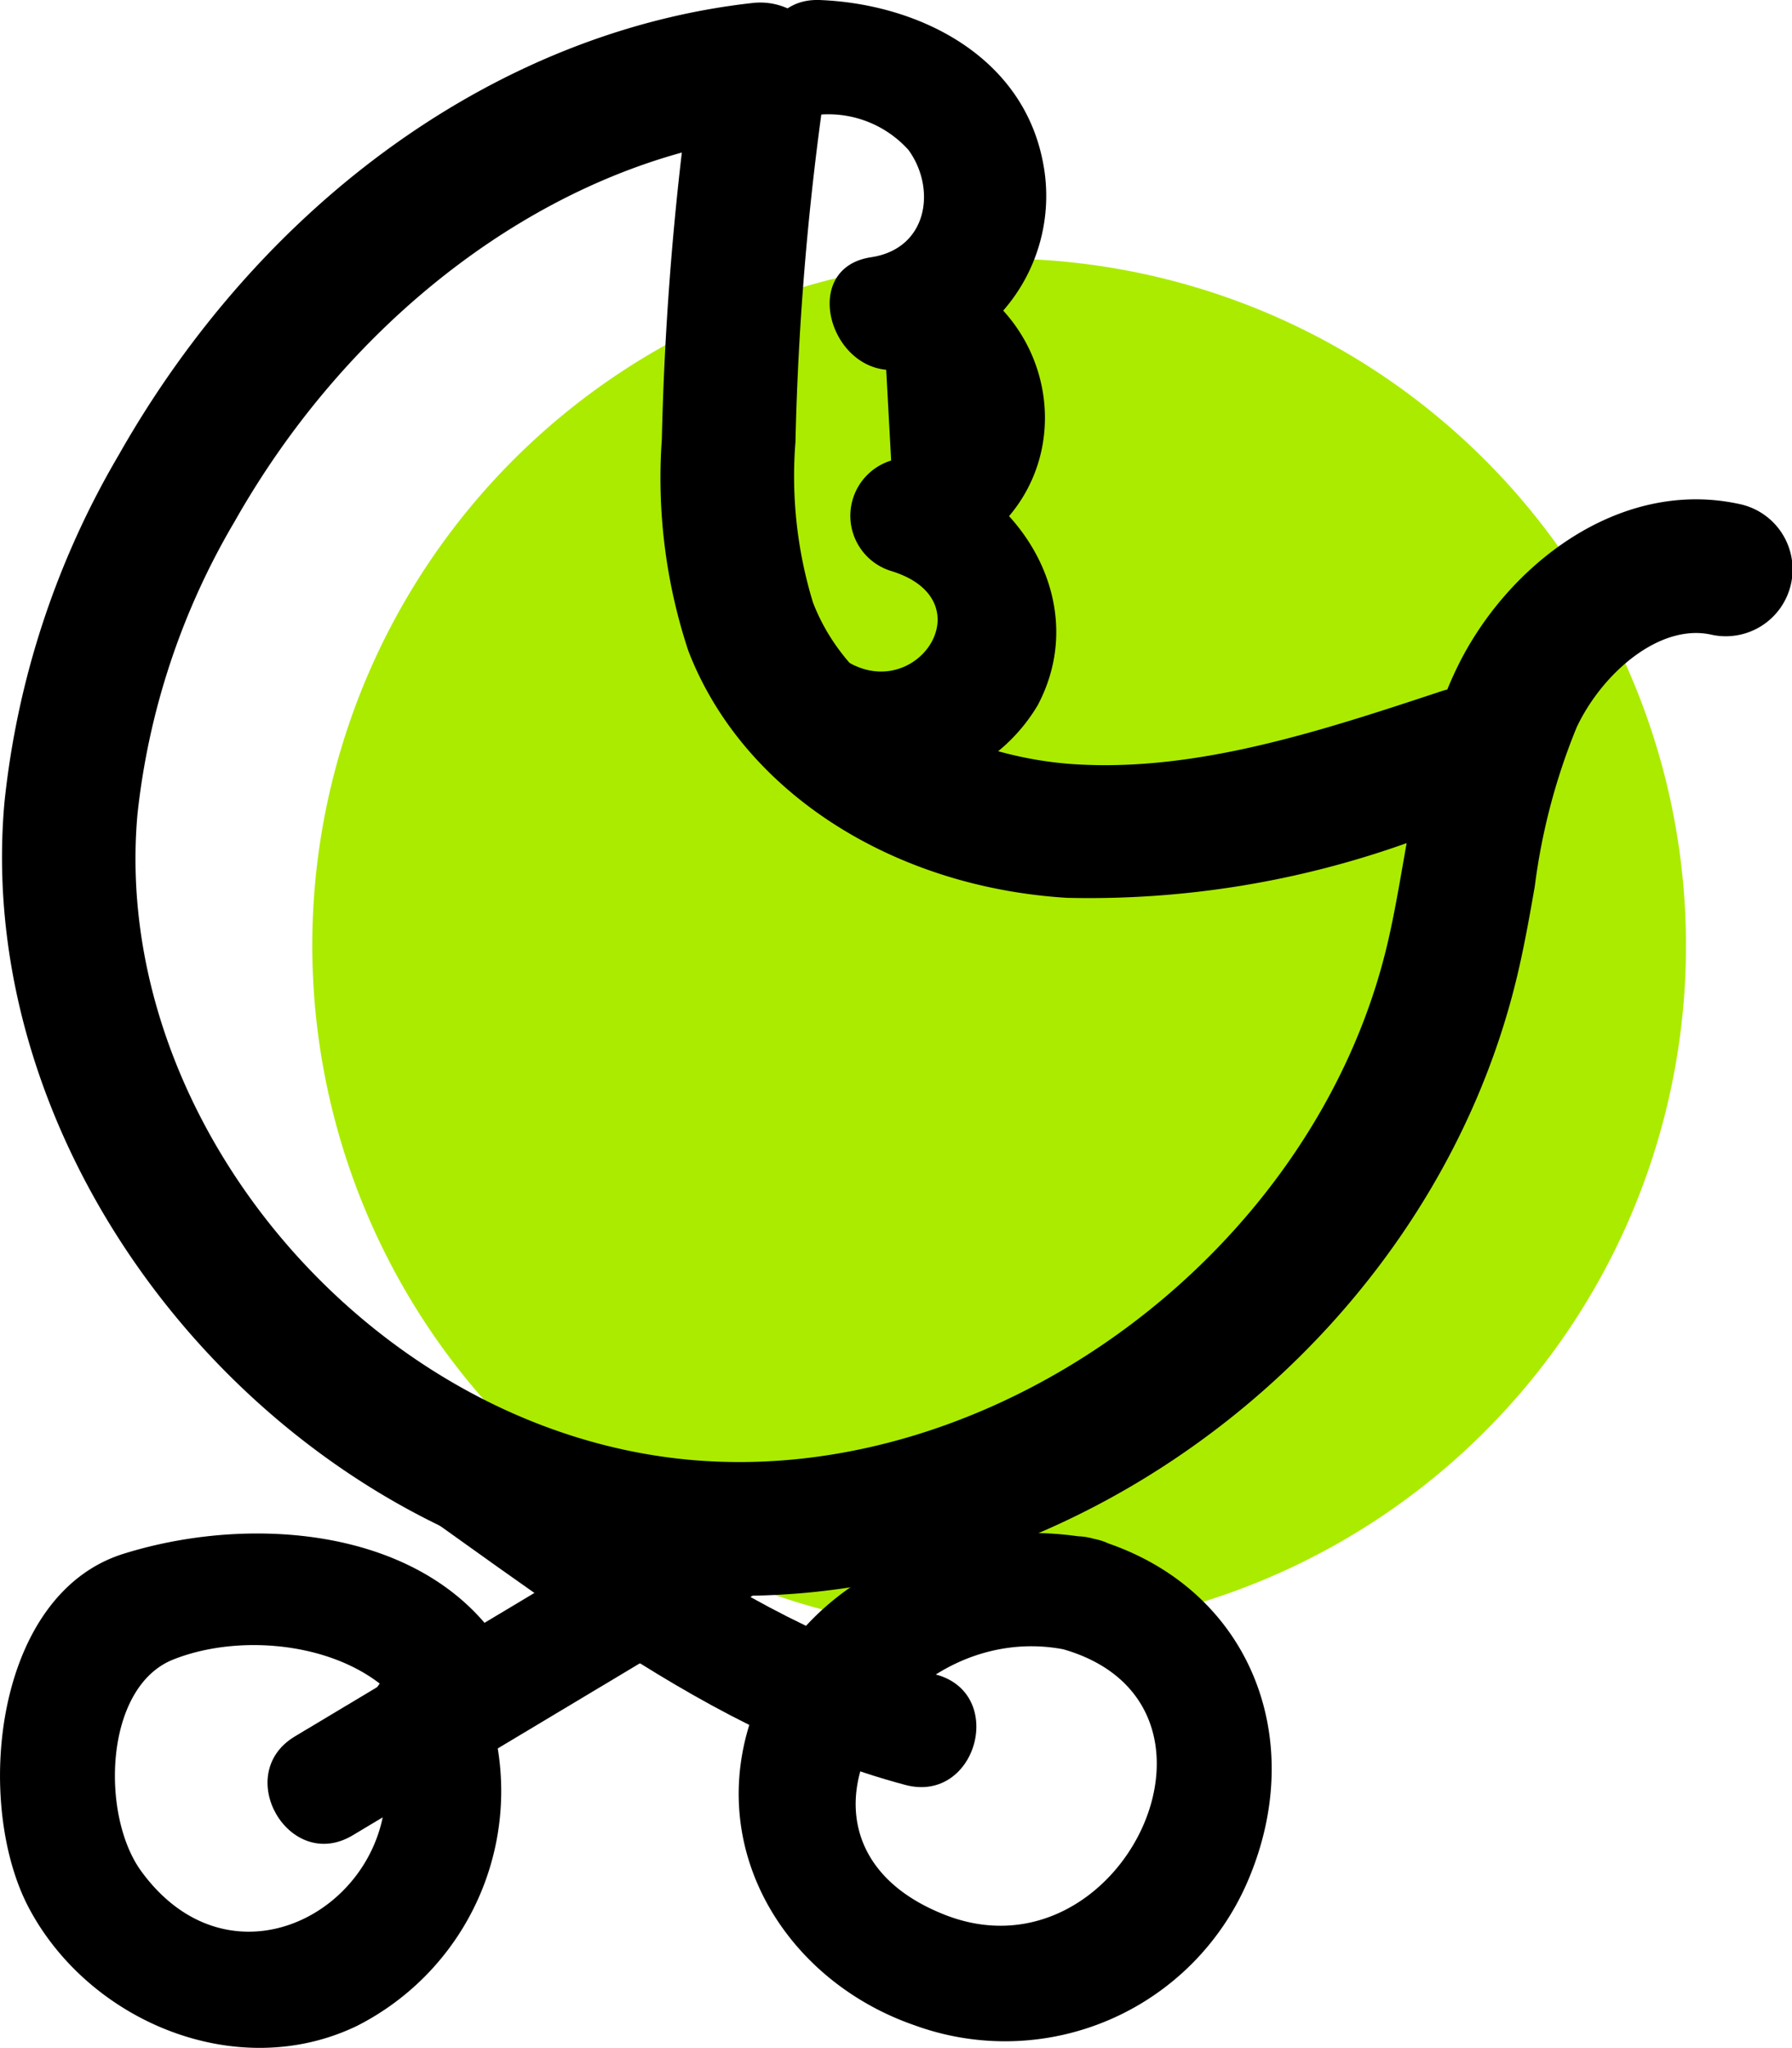 <svg xmlns="http://www.w3.org/2000/svg" width="54.682" height="62.465" viewBox="0 0 54.682 62.465"><g transform="translate(9.529 7.886)"><path d="M112.434,1207.215a20.959,20.959,0,1,0-20.958-20.959,20.976,20.976,0,0,0,20.958,20.959" transform="translate(-91.476 -1165.297)" fill="#abeb00" fill-rule="evenodd"/></g><g transform="translate(0.061 0.083)"><path d="M99.119,1201.608q-.984,0-1.971-.092c-11.75-1.1-21.521-12.583-20.5-24.1a26.235,26.235,0,0,1,3.485-10.6c4.409-7.782,11.645-12.938,19.355-13.793a2.038,2.038,0,0,1,2.24,2.325,89.189,89.189,0,0,0-.942,11.063,13.164,13.164,0,0,0,.535,4.9c1.208,3.143,4.889,4.742,8,4.934,3.736.231,7.526-1.022,11.186-2.232.056-.019.112-.034.169-.048q.123-.3.262-.592c1.481-3.13,4.934-5.875,8.652-5.066a2.038,2.038,0,1,1-.865,3.983c-1.57-.342-3.318,1.17-4.1,2.826a19.124,19.124,0,0,0-1.28,4.862c-.147.838-.3,1.705-.5,2.571C120.335,1193.425,109.945,1201.608,99.119,1201.608Zm-1.8-44.022c-5.38,1.482-10.445,5.6-13.641,11.245a22.2,22.2,0,0,0-2.971,8.947c-.833,9.4,7.183,18.781,16.819,19.68,9.4.872,19.163-6.369,21.343-15.819.176-.76.312-1.537.456-2.36.037-.209.073-.419.111-.629a28.845,28.845,0,0,1-10.366,1.669c-5.387-.332-9.923-3.291-11.555-7.54a16.768,16.768,0,0,1-.806-6.454C96.775,1163.417,96.979,1160.489,97.319,1157.586Z" transform="translate(-76.574 -1153.016)"/></g><g transform="translate(23.115)"><path d="M114.767,1156.381a3.288,3.288,0,0,1,2.7,1.08c.851,1.173.6,3.01-1.145,3.271-2.084.314-1.343,3.261.464,3.432l.151,2.769a1.762,1.762,0,0,0,0,3.369c3.007.919.628,4.289-1.578,2.6-1.785-1.366-3.527,1.667-1.764,3.017a5.334,5.334,0,0,0,7.814-1.522c1.63-3.076-.477-6.526-3.543-7.463v3.369c5.647-1.7,4.656-9.091-1.079-9.632q.232,1.715.464,3.431a5.318,5.318,0,0,0,4.3-6.357c-.66-3.181-3.791-4.739-6.784-4.859-2.249-.09-2.245,3.405,0,3.495" transform="translate(-112.859 -1152.885)"/></g><g transform="translate(8.163 45.47)"><path d="M102.244,1224.711l-12.082,7.234c-1.928,1.154-.173,4.176,1.764,3.017l12.082-7.234c1.927-1.153.172-4.176-1.764-3.017" transform="translate(-89.326 -1224.451)"/></g><g transform="translate(9.154 40.822)"><path d="M91.685,1220.446c5.609,3.7,11.05,8.555,17.673,10.312,2.176.578,3.1-2.792.929-3.369-6.279-1.666-11.517-6.448-16.838-9.961-1.883-1.242-3.634,1.783-1.764,3.017" transform="translate(-90.885 -1217.135)"/></g><g transform="translate(0 46.775)"><path d="M92.207,1230.682c-2.069-4.32-7.827-4.855-11.966-3.557-3.967,1.245-4.565,7.644-2.873,10.817,1.854,3.477,6.373,5.34,10.014,3.576a8.03,8.03,0,0,0,3.9-9.921c-.806-2.073-4.186-1.171-3.369.93,1.786,4.592-3.989,8.592-7.128,4.274-1.241-1.707-1.13-5.614.978-6.452,2.435-.97,6.246-.37,7.427,2.1.971,2.027,3.985.257,3.017-1.763" transform="translate(-76.478 -1226.504)"/></g><g transform="translate(22.541 46.759)"><path d="M122.789,1226.659c-4.4-.833-9.226,1.249-10.548,5.8-1.153,3.968,1.307,7.732,5.078,9.036a8.057,8.057,0,0,0,10.158-4.369c1.928-4.453.006-9.114-4.687-10.469-2.165-.625-3.089,2.746-.929,3.37,5.826,1.681,1.764,10.207-3.613,8.1-5.7-2.237-1.456-9.061,3.613-8.1,2.2.416,3.139-2.951.929-3.37" transform="translate(-111.955 -1226.479)"/></g></svg>